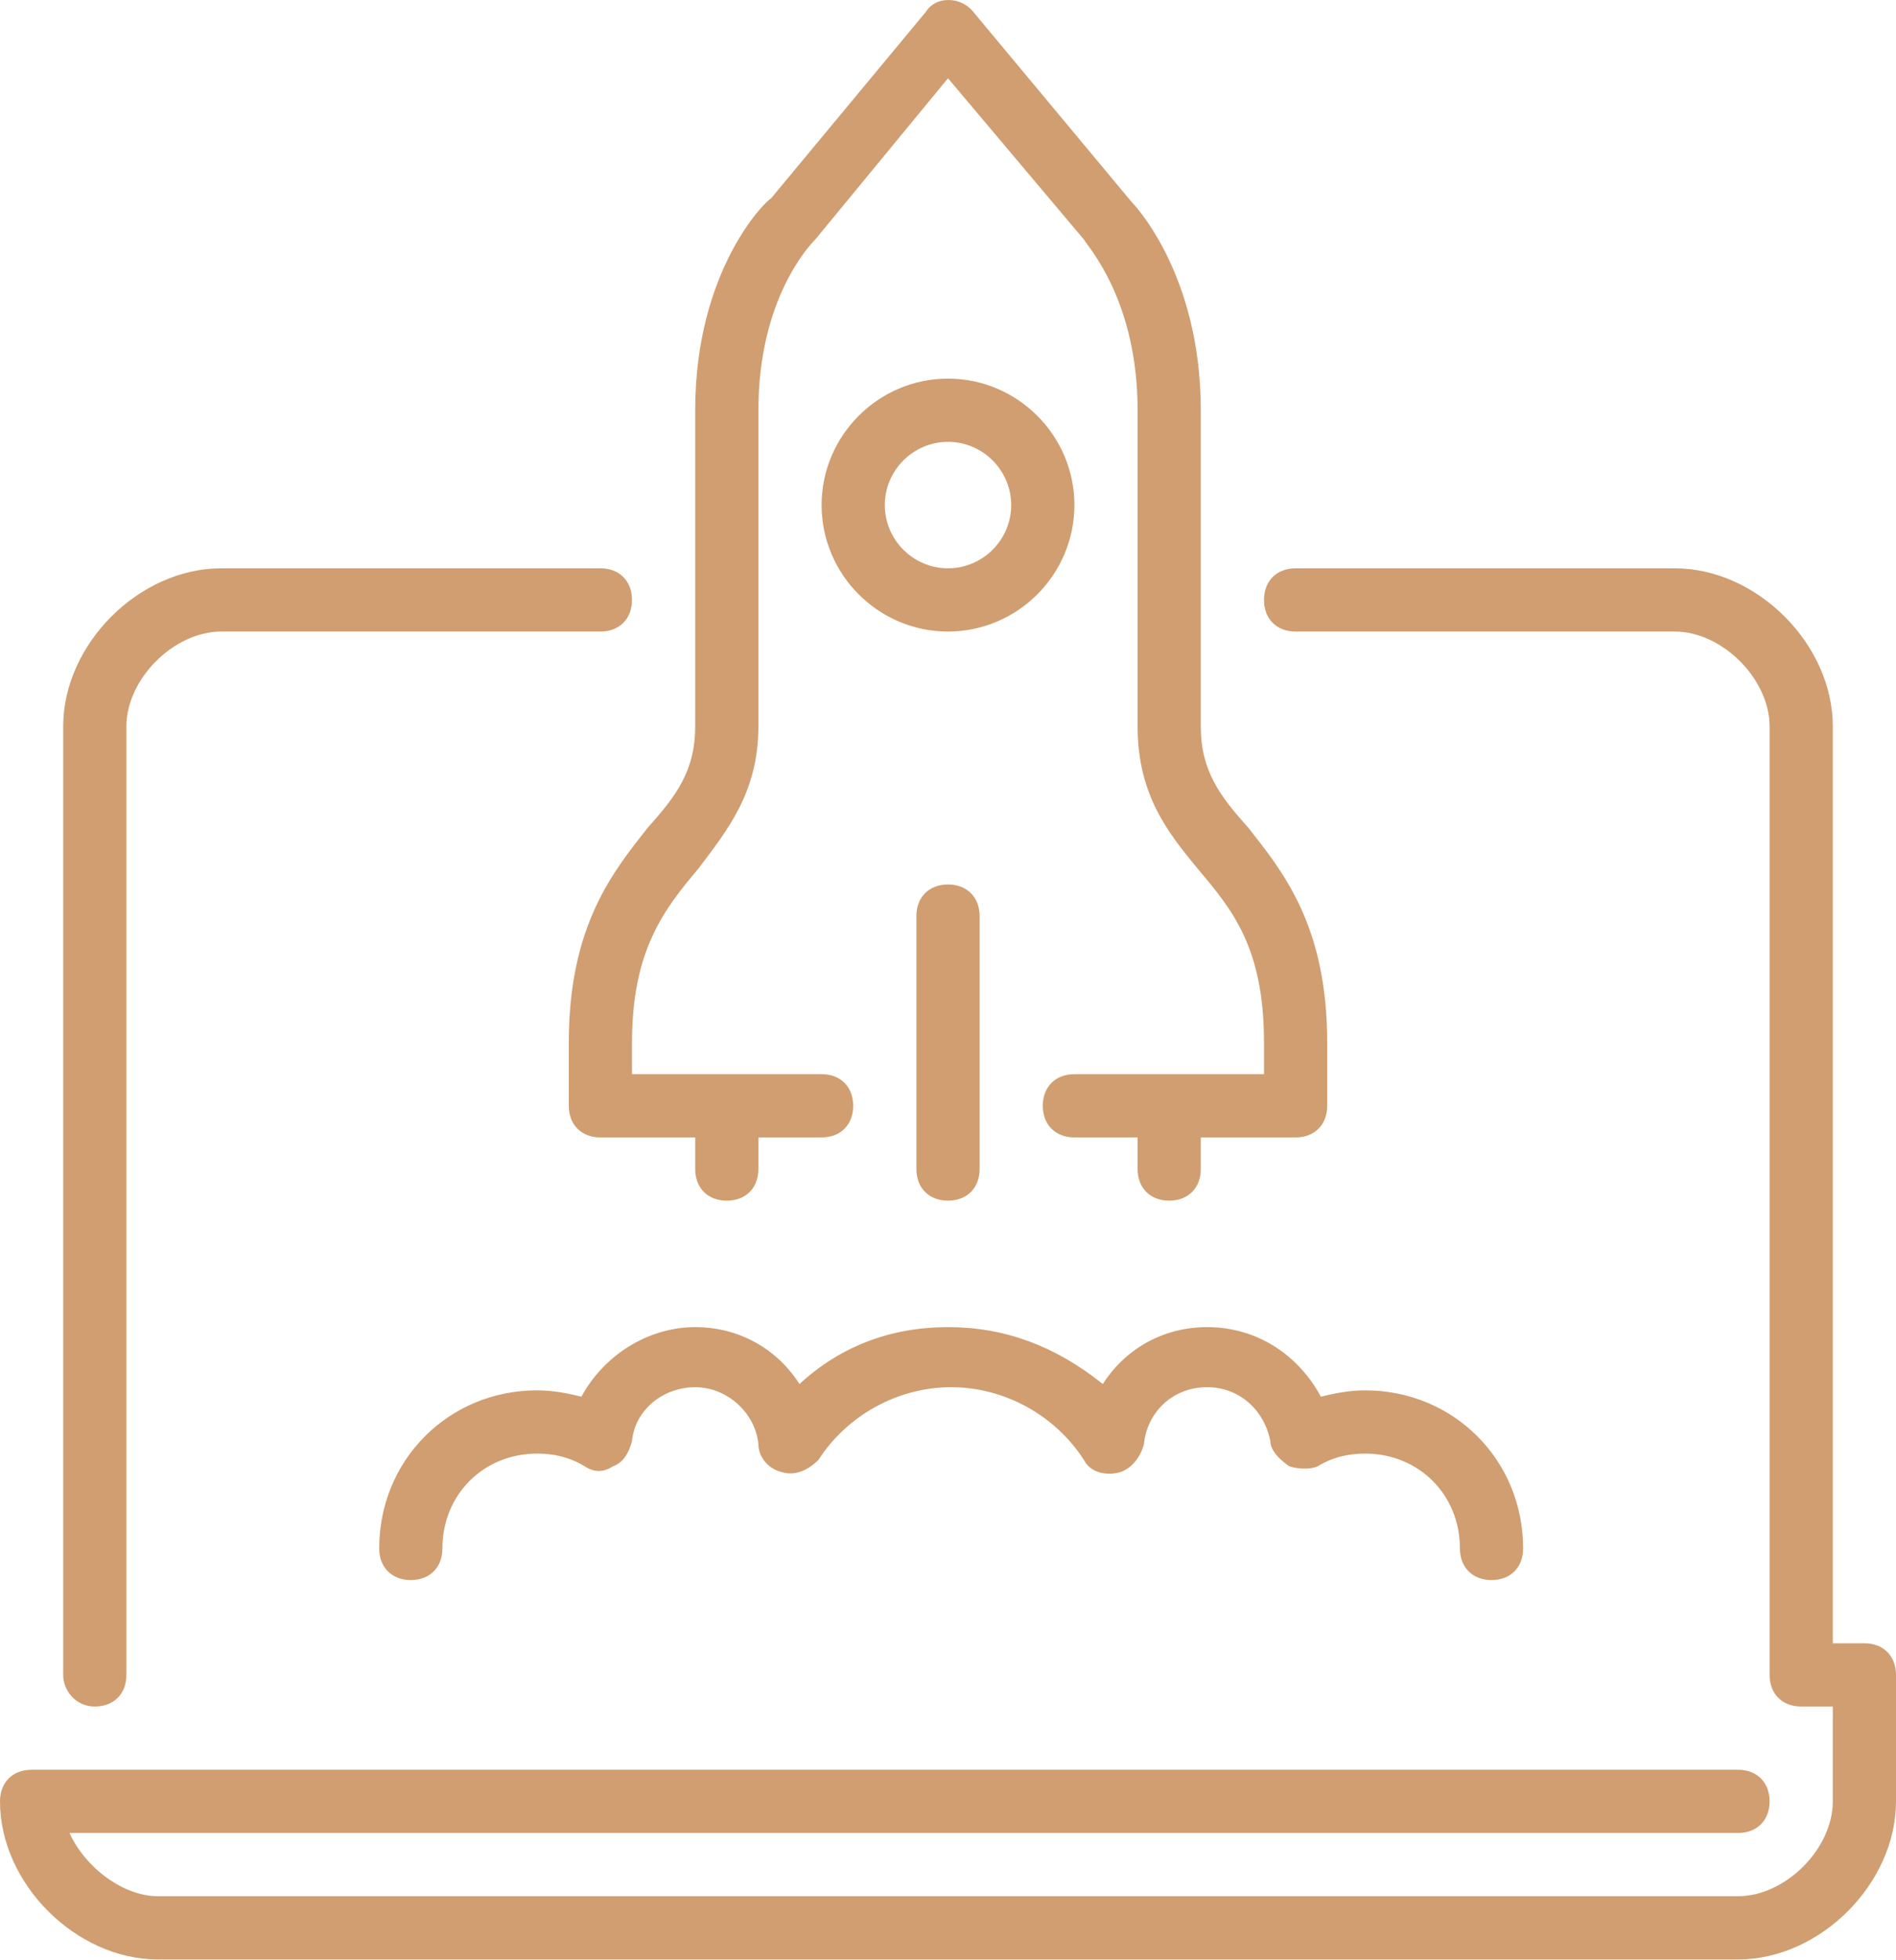 <svg width="60" height="62" viewBox="0 0 60 62" fill="none" xmlns="http://www.w3.org/2000/svg">
<path d="M22 41.975C20.5 41.975 19.1 42.875 18.4 44.175C18 44.075 17.5 43.975 17 43.975C14.2 43.975 12 46.175 12 48.975C12 49.575 12.4 49.975 13 49.975C13.6 49.975 14 49.575 14 48.975C14 47.275 15.3 45.975 17 45.975C17.5 45.975 18 46.075 18.5 46.375C18.8 46.575 19.1 46.575 19.4 46.375C19.7 46.275 19.9 45.975 20 45.575C20.1 44.575 21 43.875 22 43.875C23 43.875 23.9 44.675 24 45.675C24 46.075 24.3 46.475 24.8 46.575C25.2 46.675 25.6 46.475 25.9 46.175C26.8 44.775 28.4 43.875 30.1 43.875C31.8 43.875 33.4 44.775 34.3 46.175C34.5 46.575 35 46.675 35.4 46.575C35.8 46.475 36.1 46.075 36.2 45.675C36.3 44.675 37.1 43.875 38.2 43.875C39.2 43.875 40 44.575 40.2 45.575C40.2 45.875 40.5 46.175 40.8 46.375C41.1 46.475 41.5 46.475 41.7 46.375C42.2 46.075 42.7 45.975 43.2 45.975C44.9 45.975 46.2 47.275 46.2 48.975C46.2 49.575 46.6 49.975 47.2 49.975C47.8 49.975 48.2 49.575 48.2 48.975C48.2 46.175 46 43.975 43.2 43.975C42.7 43.975 42.2 44.075 41.8 44.175C41.1 42.875 39.8 41.975 38.2 41.975C36.8 41.975 35.6 42.675 34.9 43.775C33.4 42.575 31.8 41.975 30 41.975C28.2 41.975 26.6 42.575 25.3 43.775C24.6 42.675 23.4 41.975 22 41.975ZM18 34.975C18 35.575 18.4 35.975 19 35.975H22V36.975C22 37.575 22.4 37.975 23 37.975C23.6 37.975 24 37.575 24 36.975V35.975H26C26.6 35.975 27 35.575 27 34.975C27 34.375 26.6 33.975 26 33.975H20V32.975C20 30.075 21 28.775 22.1 27.475C23 26.275 24 25.075 24 22.975V12.975C24 9.475 25.6 7.775 25.8 7.575L30 2.475L34.3 7.575C34.4 7.775 36 9.475 36 12.975V22.975C36 25.175 37 26.375 37.9 27.475C39 28.775 40 29.975 40 32.975V33.975H34C33.4 33.975 33 34.375 33 34.975C33 35.575 33.4 35.975 34 35.975H36V36.975C36 37.575 36.4 37.975 37 37.975C37.6 37.975 38 37.575 38 36.975V35.975H41C41.6 35.975 42 35.575 42 34.975V32.975C42 29.275 40.6 27.575 39.5 26.175C38.6 25.175 38 24.375 38 22.975V12.975C38 8.575 35.8 6.375 35.8 6.375L30.8 0.375C30.4 -0.125 29.6 -0.125 29.3 0.375L24.4 6.275C24.2 6.375 22 8.575 22 12.975V22.975C22 24.375 21.4 25.175 20.5 26.175C19.4 27.575 18 29.275 18 32.975V34.975ZM29 28.975V36.975C29 37.575 29.4 37.975 30 37.975C30.6 37.975 31 37.575 31 36.975V28.975C31 28.375 30.6 27.975 30 27.975C29.4 27.975 29 28.375 29 28.975ZM32 15.975C32 14.875 31.1 13.975 30 13.975C28.9 13.975 28 14.875 28 15.975C28 17.075 28.9 17.975 30 17.975C31.1 17.975 32 17.075 32 15.975ZM30 19.975C27.8 19.975 26 18.175 26 15.975C26 13.775 27.8 11.975 30 11.975C32.2 11.975 34 13.775 34 15.975C34 18.175 32.2 19.975 30 19.975ZM3 53.975C3.6 53.975 4 53.575 4 52.975V22.975C4 21.475 5.5 19.975 7 19.975H19C19.6 19.975 20 19.575 20 18.975C20 18.375 19.6 17.975 19 17.975H7C4.4 17.975 2 20.375 2 22.975V52.975C2 53.475 2.4 53.975 3 53.975ZM59 51.975H58V22.975C58 20.375 55.6 17.975 53 17.975H41C40.4 17.975 40 18.375 40 18.975C40 19.575 40.4 19.975 41 19.975H53C54.5 19.975 56 21.475 56 22.975V52.975C56 53.575 56.4 53.975 57 53.975H58V56.975C58 58.475 56.5 59.975 55 59.975H5C3.9 59.975 2.7 59.075 2.2 57.975H55C55.6 57.975 56 57.575 56 56.975C56 56.375 55.6 55.975 55 55.975H1C0.4 55.975 0 56.375 0 56.975C0 59.575 2.4 61.975 5 61.975H55C57.6 61.975 60 59.575 60 56.975V52.975C60 52.375 59.6 51.975 59 51.975Z" fill="#D09E70"/>
</svg>
